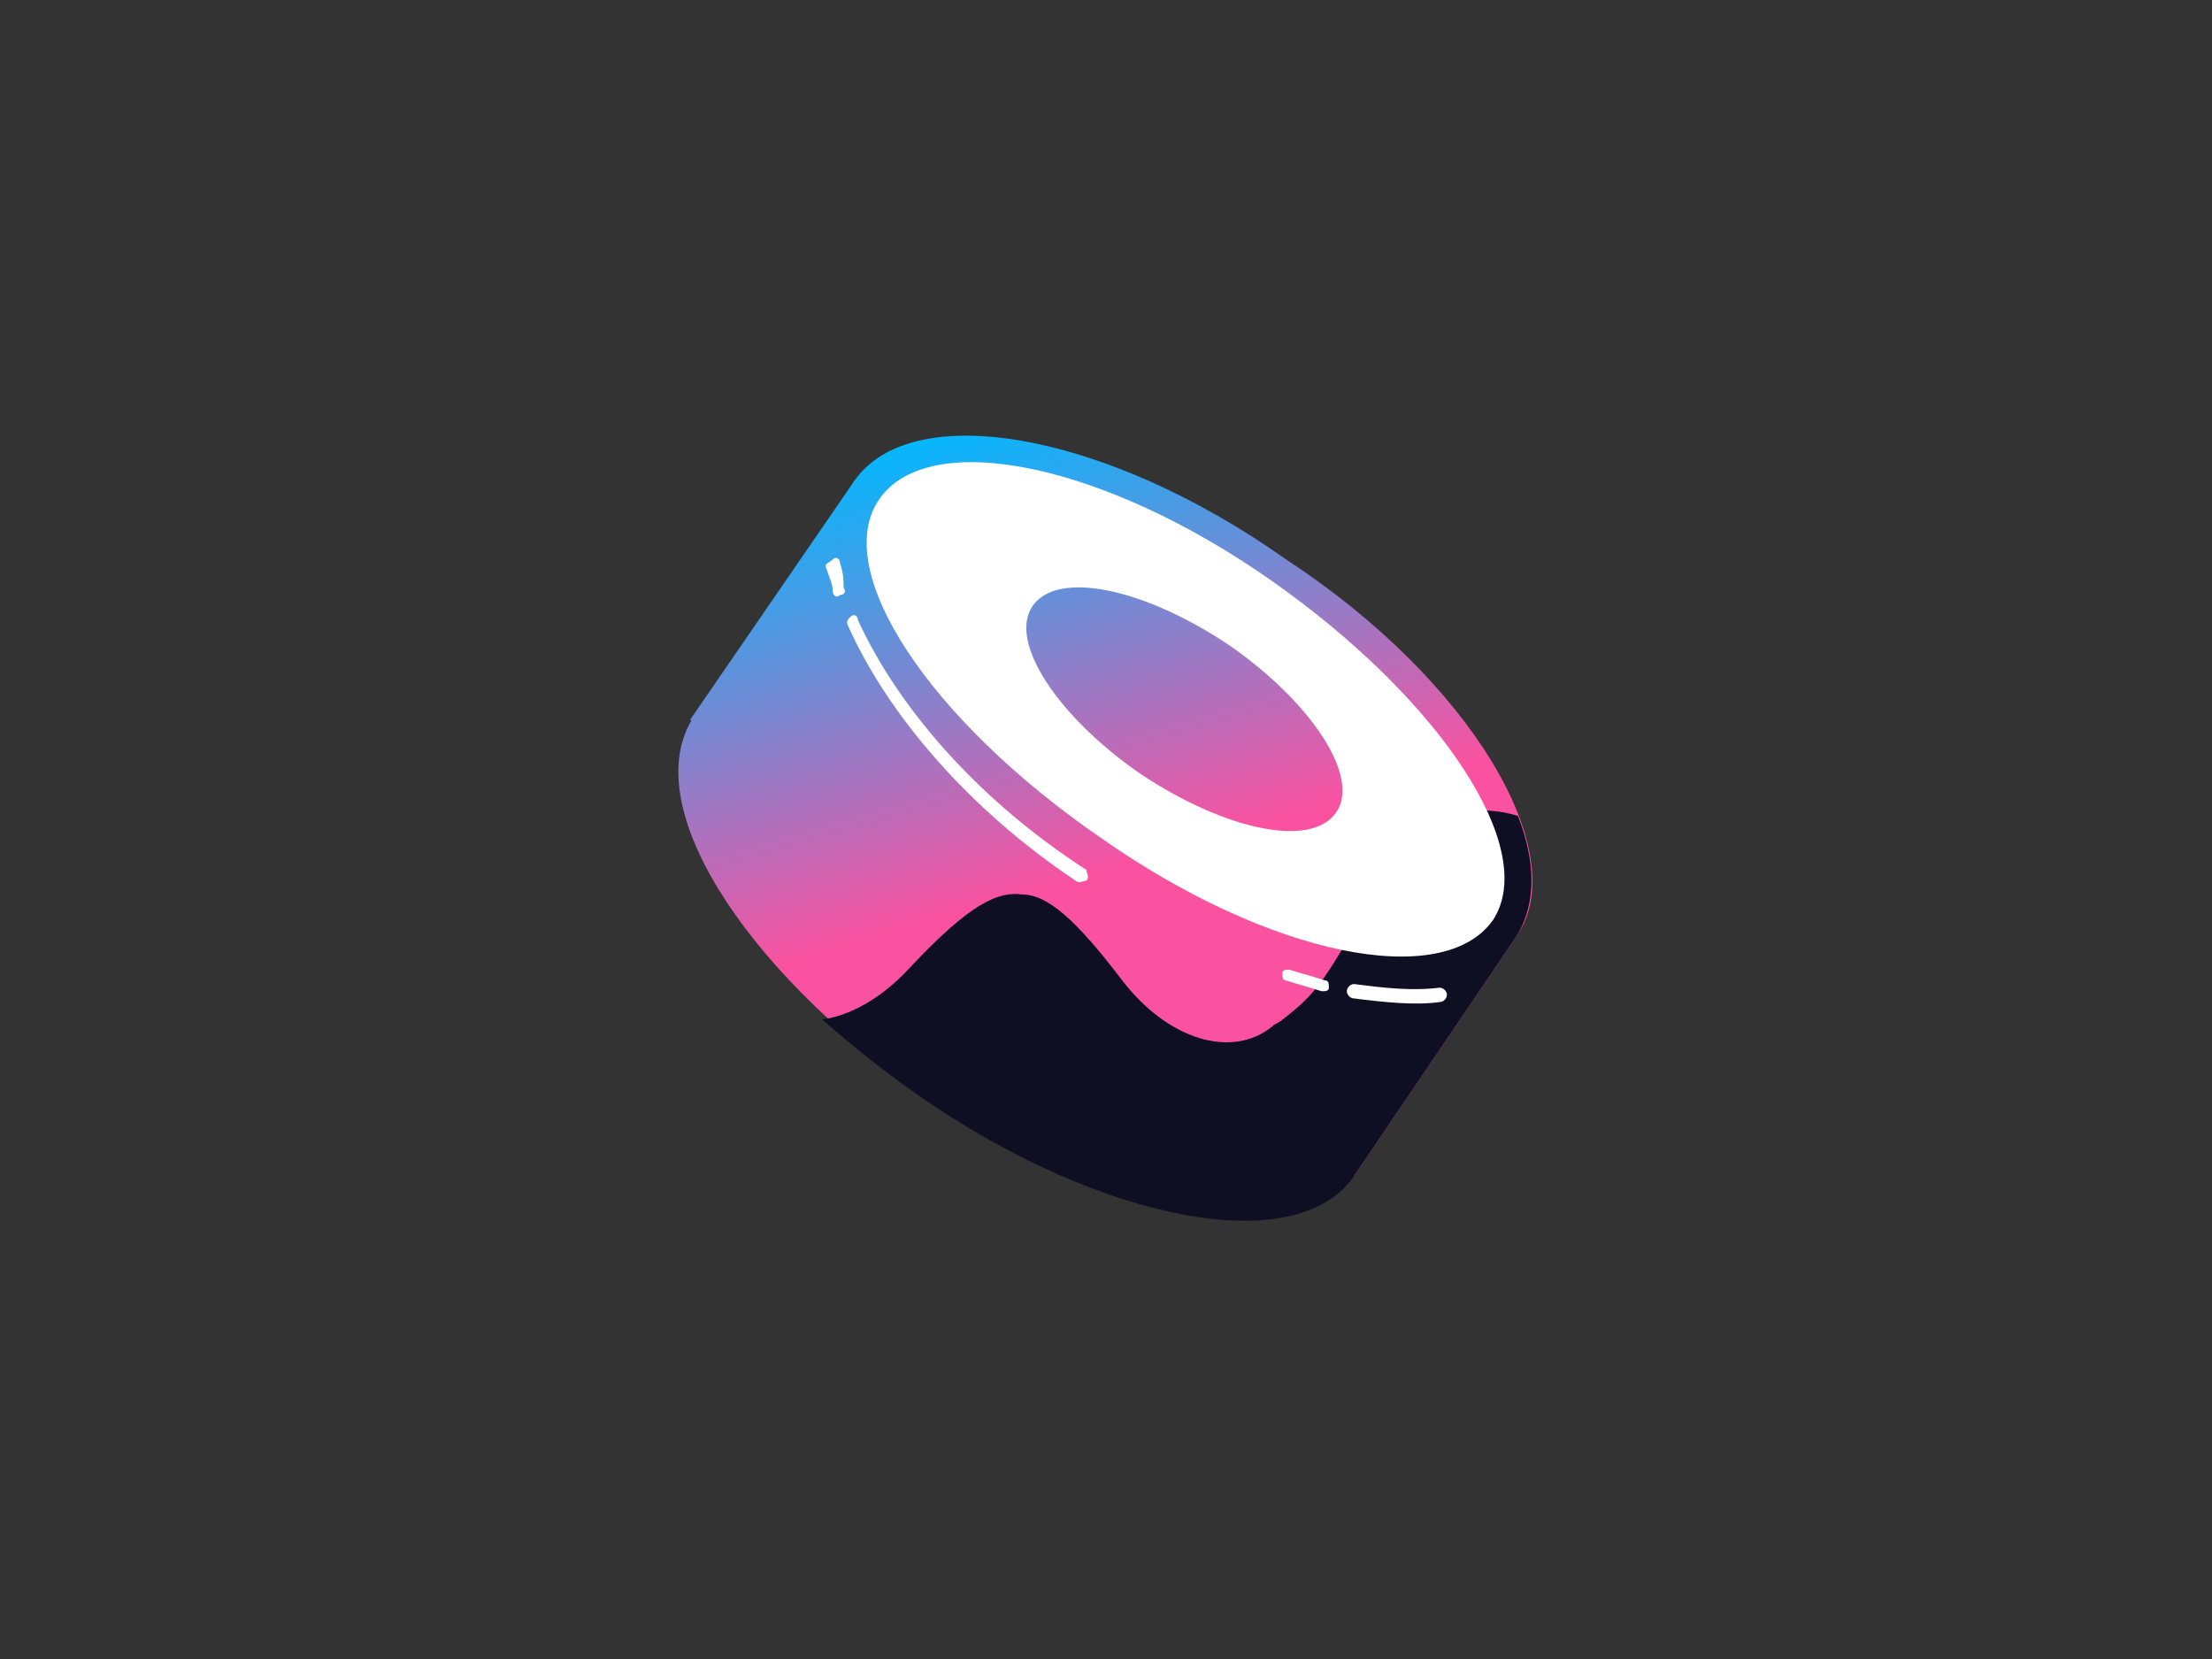 <svg width="800" height="600" viewBox="0 0 800 600" fill="none" xmlns="http://www.w3.org/2000/svg">
<rect x="0" y="0" width="800" height="600" fill="#333333" stroke="none"/>
<path d="M309 173.9L549 337.8L489.6 425.5L249.6 260.3L309 173.9Z" fill="url(#paint0_linear_5_2)"/>
<path d="M549 337.8C528.4 367.5 458.7 355.9 392.9 309.4C325.8 264.2 289.7 203.6 309 173.9C329.6 144.2 399.3 155.8 465.1 202.3C532.2 246.2 568.4 308.1 549 337.8Z" fill="url(#paint1_linear_5_2)"/>
<path d="M489.7 424.3C469.1 454 399.4 442.4 333.6 395.9C267.8 349.4 230.4 290.1 251 259.1C271.6 229.4 341.3 241 407.1 287.5C472.9 333.9 509 394.6 489.7 424.3Z" fill="url(#paint2_linear_5_2)"/>
<path d="M549 337.8L489.6 425.5C469 455.2 399.3 442.3 333.5 397.1C320.6 388.1 309 379 297.4 368.7C306.4 367.4 318 362.2 329.7 349.3C350.3 327.4 360.7 322.2 369.7 323.5C378.7 323.5 389.1 332.5 405.8 354.5C422.6 376.4 445.8 382.9 460 371.3C461.3 370 462.6 370 463.9 368.7C475.5 359.7 479.4 355.8 501.3 314.5C506.5 304.2 524.5 287.4 549 295.1C555.5 312 555.5 326.2 549 337.8Z" fill="#0E0F23"/>
<path fill-rule="evenodd" clip-rule="evenodd" d="M540 332.7C521.9 358.5 458.7 345.6 398.1 303C336.2 260.4 300 206.2 318.1 180.4C336.2 154.6 399.4 167.5 460 210.1C520.6 252.7 556.8 306.8 540 332.7ZM483.2 293.9C474.2 306.8 443.2 300.4 412.2 279.7C382.5 259.1 364.5 232 373.5 219.1C382.5 206.2 413.5 212.6 444.5 233.3C474.2 253.9 492.2 281 483.2 293.9Z" fill="white"/>
<path d="M303.8 203.6C303.8 202.3 302.5 201 301.2 202.3C299.9 203.6 298.6 203.6 298.6 204.9C299.9 208.8 301.2 211.4 301.2 213.9C301.2 215.2 302.5 216.5 303.8 215.2C305.1 215.2 306.4 213.9 305.1 212.6C305.1 210.1 305.1 207.5 303.8 203.6Z" fill="white"/>
<path d="M310.3 224.3C310.3 223 309 221.7 307.7 223C306.4 224.3 306.4 224.3 306.4 225.6C320.6 257.9 350.3 292.7 389 318.5C390.3 319.8 391.6 318.5 392.9 318.5C394.2 317.2 392.9 315.9 392.9 314.6C352.9 288.8 324.5 255.2 310.3 224.3Z" fill="white"/>
<path d="M466.4 350.7C465.1 350.7 463.8 350.7 463.8 352C463.8 353.3 463.8 354.6 465.1 354.6C469 355.9 474.1 357.2 478 358.5C479.3 358.5 480.6 358.5 480.6 357.2C480.6 355.9 480.6 354.6 479.3 354.6C475.5 353.3 470.3 352 466.4 350.7Z" fill="white"/>
<path d="M489.7 355.9C488.4 355.9 487.1 357.2 487.1 358.5C487.1 359.8 488.4 361.1 489.7 361.1C500 362.4 511.6 363.7 520.7 362.4C522 362.4 523.3 361.1 523.3 359.8C523.3 358.5 522 357.2 520.7 357.2C510.3 358.5 500 357.2 489.7 355.9Z" fill="white"/>
<defs>
<linearGradient id="paint0_linear_5_2" x1="356.084" y1="150.617" x2="403.682" y2="314.063" gradientUnits="userSpaceOnUse">
<stop stop-color="#03B8FF"/>
<stop offset="1" stop-color="#FA52A0"/>
</linearGradient>
<linearGradient id="paint1_linear_5_2" x1="395.087" y1="139.26" x2="442.686" y2="302.707" gradientUnits="userSpaceOnUse">
<stop stop-color="#03B8FF"/>
<stop offset="1" stop-color="#FA52A0"/>
</linearGradient>
<linearGradient id="paint2_linear_5_2" x1="317.549" y1="161.84" x2="365.149" y2="325.287" gradientUnits="userSpaceOnUse">
<stop stop-color="#03B8FF"/>
<stop offset="1" stop-color="#FA52A0"/>
</linearGradient>
</defs>
</svg>
